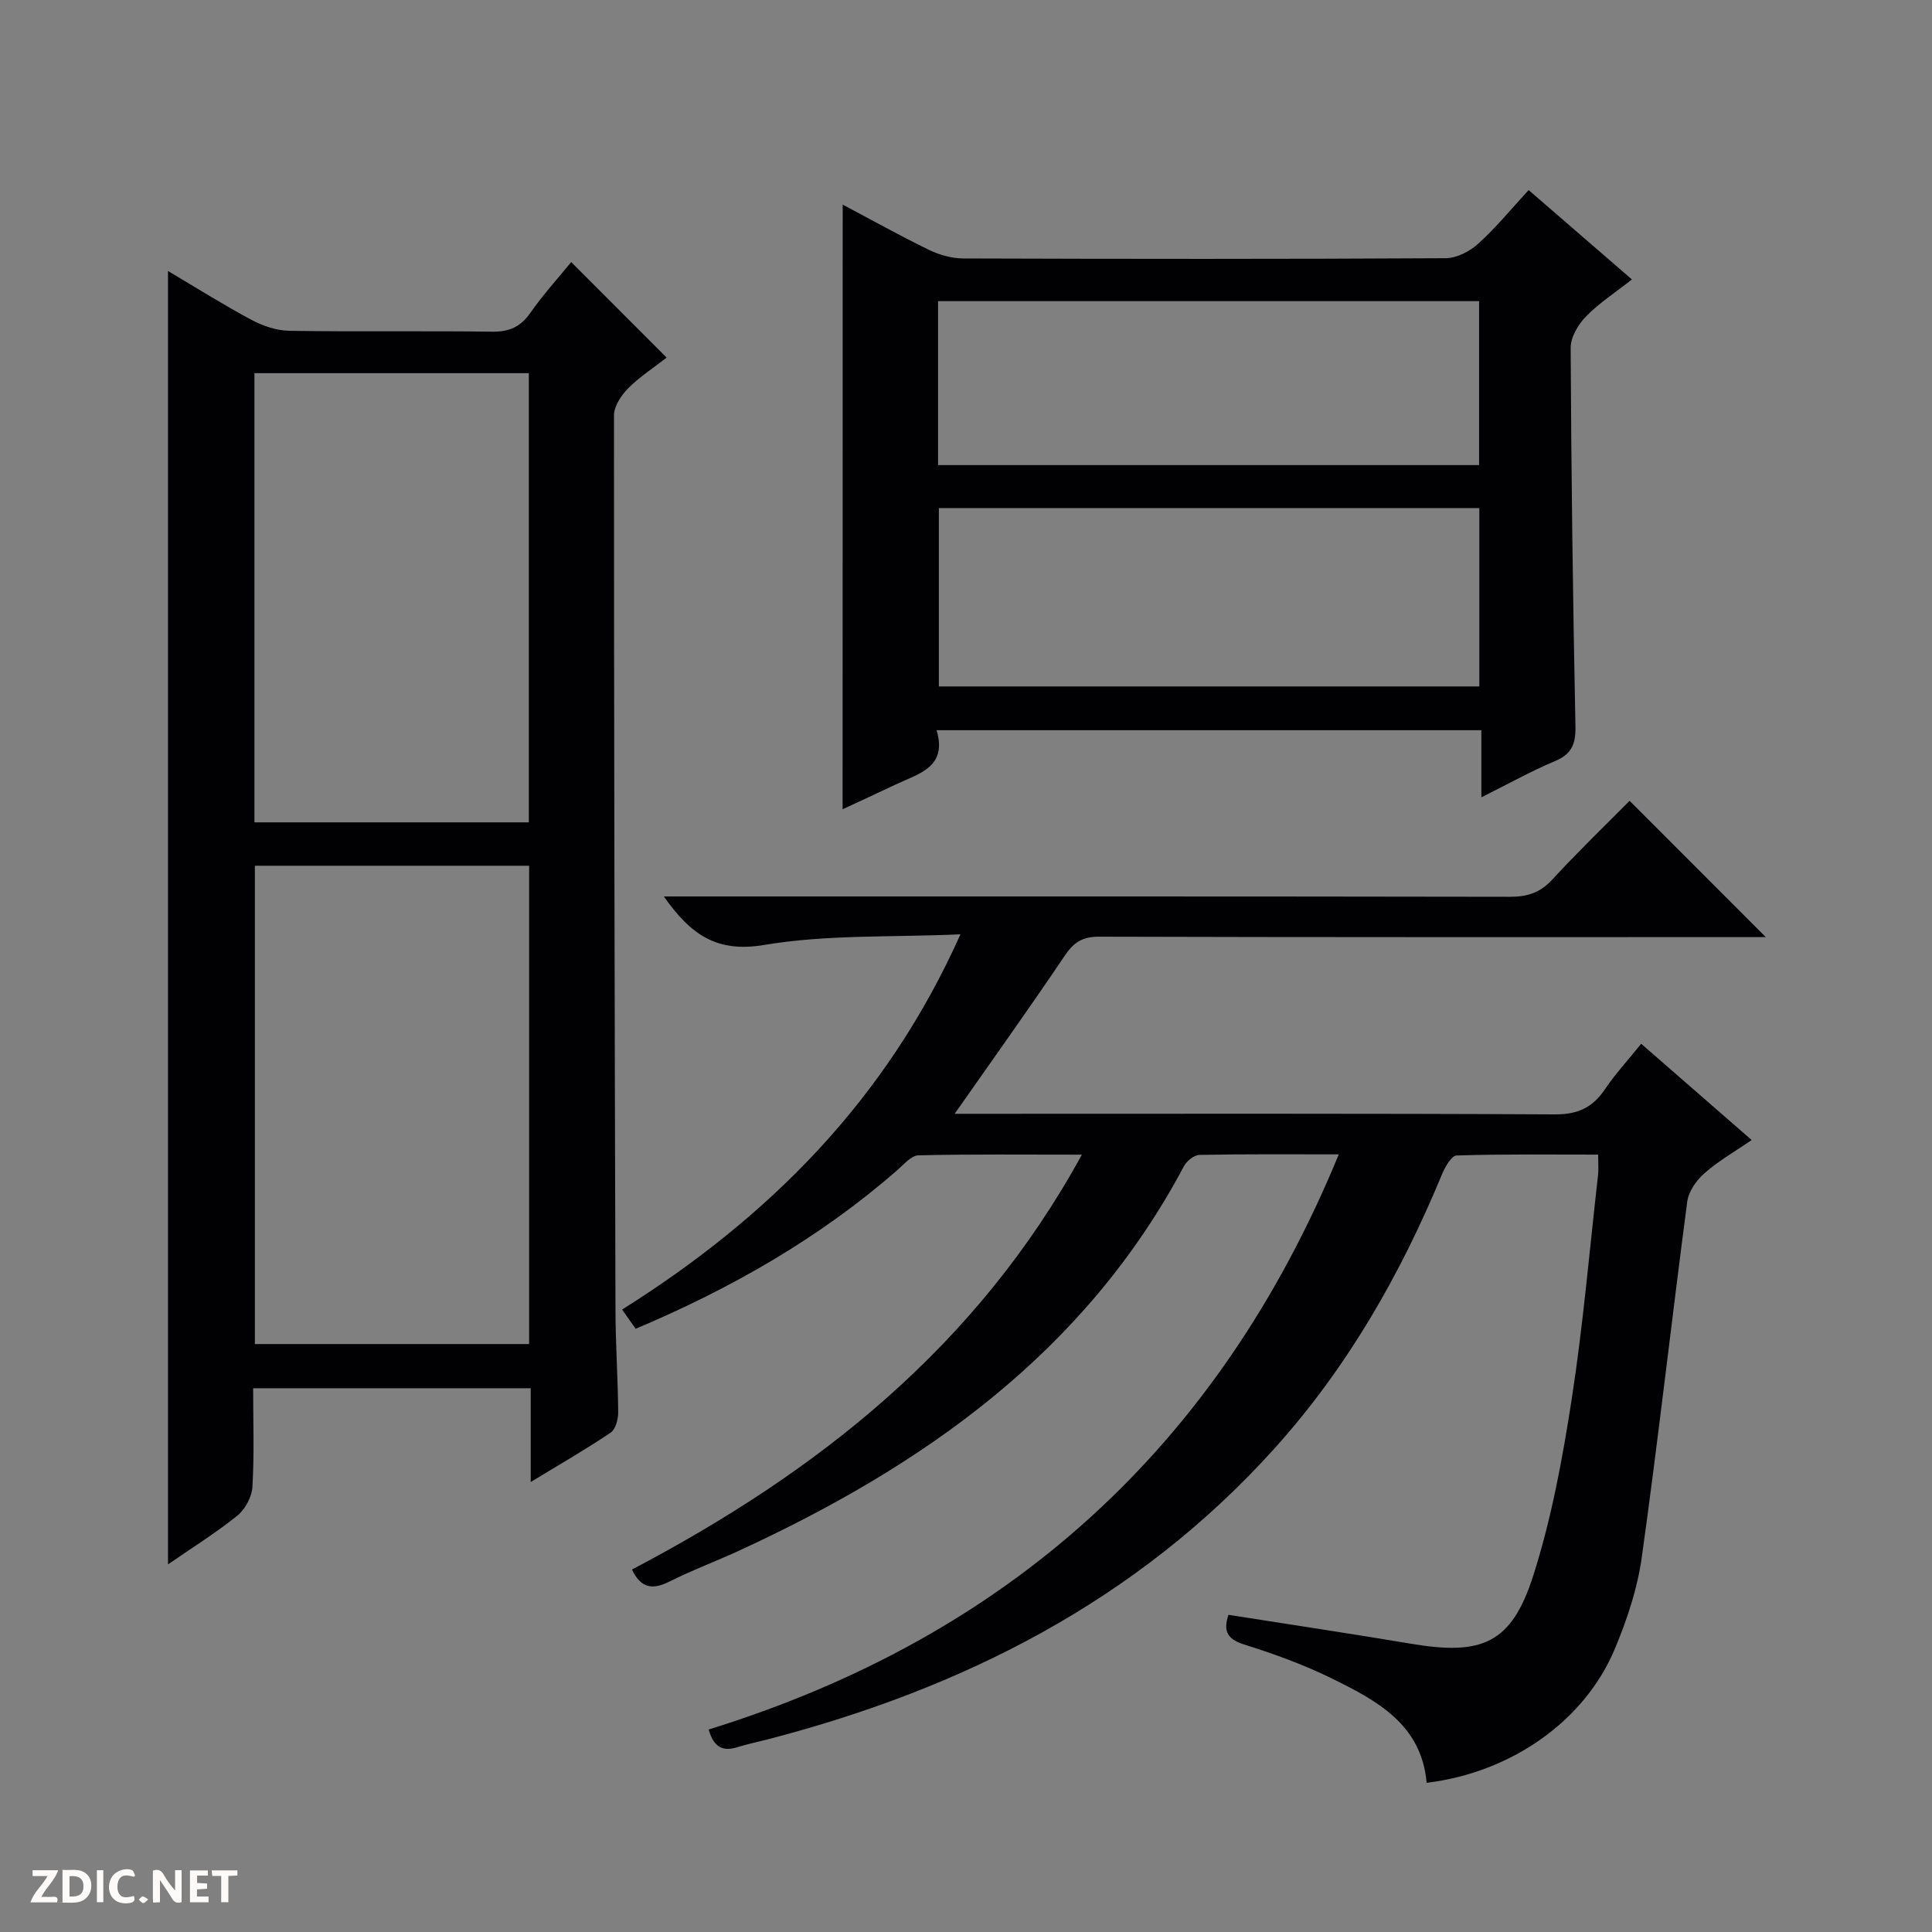 <svg enable-background="new 0 0 400 400" viewBox="0 0 400 400" xmlns="http://www.w3.org/2000/svg"><rect x="0" y="0" width="400" height="400" fill="#808080" stroke="none"/><g fill="#fcfbfa"><path d="m37.59 393.81c-.92.31-1.52.05-2-.78-.7-1.2-1.52-2.34-2.47-3.78v4.59c-.55.03-.95.05-1.41.07-.03-.37-.06-.64-.06-.91 0-1.91 0-3.81 0-5.7 1.13-.41 1.77-.03 2.29.91.62 1.11 1.38 2.14 2.31 3.19v-4.2h1.35v6.61z"/><path d="m12.94 393.88v-6.75c1.9.19 3.93-.54 5.37 1.29.8 1.01.78 2.88.03 3.97-1.37 1.97-3.4 1.51-6.4 1.49m2.45-1.22c2.04.12 2.92-.58 2.89-2.21-.03-1.51-.98-2.19-2.89-2z"/><path d="m11.81 393.87h-5.49c.68-2.18 2.47-3.48 3.51-5.45h-3.08v-1.21h5.29c-.71 2.13-2.44 3.48-3.47 5.51.86 0 1.63.04 2.39-.01.79-.05 1.14.21.85 1.16"/><path d="m39.33 393.86v-6.61h3.7v1.07h-2.22v1.52c.68.04 1.34.09 2.07.13v1.07c-.72.05-1.38.09-2.1.14v1.48h2.4v1.19h-3.85z"/><path d="m27.71 388.56c-1.15-.3-2.46-.61-3.1.64-.37.73-.41 1.93-.06 2.67.63 1.35 1.99.93 3.17.68.35.94-.01 1.32-.93 1.46-1.62.25-3.05-.27-3.76-1.48-.73-1.24-.6-3.03.31-4.17.88-1.11 2.71-1.7 4-1.16.32.13.44.74.65 1.12-.1.08-.19.16-.28.24"/><path d="m49.15 387.24v1.07c-.59.02-1.17.05-1.87.08v5.44h-1.48v-5.44h-1.85c-.05-.4-.08-.73-.13-1.15z"/><path d="m20.06 387.21h1.33v6.62h-1.33z"/><path d="m30.68 393.25c-.39.38-.8.79-1.05.76-.32-.05-.6-.45-.9-.7.26-.24.51-.64.8-.67.29-.04.62.3 1.15.61"/></g><path d="m146.72 358.08c62.01-19.23 105.52-58.46 130.46-119.08-10 0-19.42-.08-28.84.11-1.11.02-2.65 1.26-3.22 2.34-20.46 38.52-53.88 62.01-92.3 79.69-4.68 2.15-9.53 3.95-14.13 6.26-3.38 1.7-5.89 1.66-7.85-2.44 38.26-20.11 71.31-45.99 93.15-85.9-12.11 0-22.98-.12-33.85.14-1.48.04-3 1.88-4.36 3.06-16.09 14.06-34.36 24.48-54.17 32.85-.89-1.27-1.72-2.44-2.81-3.98 30.3-19.05 54.68-43.3 70.05-77.69-14.29.64-27.69.02-40.62 2.2-9.9 1.67-15.26-2.18-20.79-10.04h6.18c56.33 0 112.66-.03 168.99.07 3.59.01 6.25-.83 8.75-3.54 5.28-5.74 10.91-11.16 16.03-16.33 9.6 9.6 18.81 18.82 28.2 28.22-1.56 0-3.31 0-5.07 0-44.33 0-88.66.04-132.99-.09-3.46-.01-5.26 1.21-7.12 3.98-7.3 10.85-14.92 21.49-22.76 32.69h5.32c39.66 0 79.33-.09 118.99.12 4.72.02 7.78-1.42 10.32-5.19 2.12-3.15 4.73-5.98 7.51-9.43 7.56 6.59 14.92 13.01 22.87 19.93-3.46 2.38-6.86 4.32-9.75 6.86-1.67 1.46-3.3 3.76-3.58 5.87-3.24 24.53-5.99 49.12-9.41 73.62-.9 6.49-3.05 12.96-5.6 19.03-6.29 15-21.55 25.6-38.95 27.7-1.06-12.16-10.39-17.06-19.7-21.64-5.79-2.84-11.94-5.07-18.1-7-3.72-1.16-4.27-3.02-3.23-6.14 12.7 2 25.3 3.89 37.87 6 14.71 2.48 20.76-.11 25.24-14.14 3.77-11.79 6.04-24.15 7.94-36.41 2.38-15.42 3.71-31.01 5.47-46.52.13-1.15.02-2.33.02-4.21-9.8 0-19.56-.13-29.31.18-1.07.03-2.4 2.4-3.03 3.92-8.59 20.76-19.62 40.04-34.71 56.78-28.38 31.48-64.45 49.69-104.9 60.19-2.09.54-4.22.97-6.27 1.62-2.91.9-4.85.15-5.94-3.66z" fill="#010104"/><path d="m109.88 306.83c0-7.08 0-13.04 0-19.41-19.18 0-38.04 0-57.47 0 0 6.85.25 13.66-.15 20.43-.12 2.08-1.52 4.66-3.16 5.98-4.51 3.62-9.46 6.7-14.32 10.06 0-89.32 0-178.37 0-267.78 5.59 3.31 11.31 6.91 17.26 10.1 2.37 1.27 5.23 2.24 7.89 2.28 14 .22 28-.01 41.99.18 3.54.05 5.88-1.01 7.91-3.93 2.55-3.67 5.59-6.99 8.43-10.48 6.57 6.58 12.93 12.94 19.76 19.78-2.7 2.11-5.6 3.97-7.97 6.36-1.44 1.45-2.93 3.7-2.93 5.6-.01 61.82.13 123.64.31 185.47.02 6.98.51 13.96.56 20.94.01 1.43-.54 3.51-1.56 4.2-5.05 3.41-10.35 6.45-16.55 10.22zm-.33-127.59c-19.1 0-37.84 0-56.78 0v99.03h56.78c0-33.04 0-65.76 0-99.03zm-56.87-8.98h56.81c0-31.18 0-62.03 0-93-19.07 0-37.8 0-56.81 0z" fill="#010104"/><path d="m174.47 42.36c6.15 3.26 11.92 6.49 17.86 9.37 2.15 1.04 4.7 1.77 7.07 1.78 33.31.11 66.61.14 99.92-.05 2.28-.01 4.99-1.42 6.74-3.01 3.67-3.32 6.84-7.2 10.43-11.1 7.17 6.21 14.06 12.17 21.38 18.51-3.41 2.69-6.77 4.86-9.5 7.65-1.62 1.66-3.19 4.3-3.18 6.5.12 26.13.46 52.25.99 78.37.08 3.69-.79 5.76-4.28 7.22-4.88 2.04-9.52 4.65-15.2 7.48 0-5.09 0-9.41 0-13.9-37.87 0-74.96 0-112.79 0 2.31 7.72-3.75 8.99-8.55 11.28-3.57 1.7-7.16 3.34-10.91 5.09.02-41.72.02-83.05.02-125.19zm19.91 62.83v36.93h111.9c0-12.56 0-24.66 0-36.93-37.4 0-74.48 0-111.9 0zm111.85-8.9c0-11.58 0-22.79 0-33.94-37.56 0-74.76 0-112.01 0v33.94z" fill="#010104"/></svg>